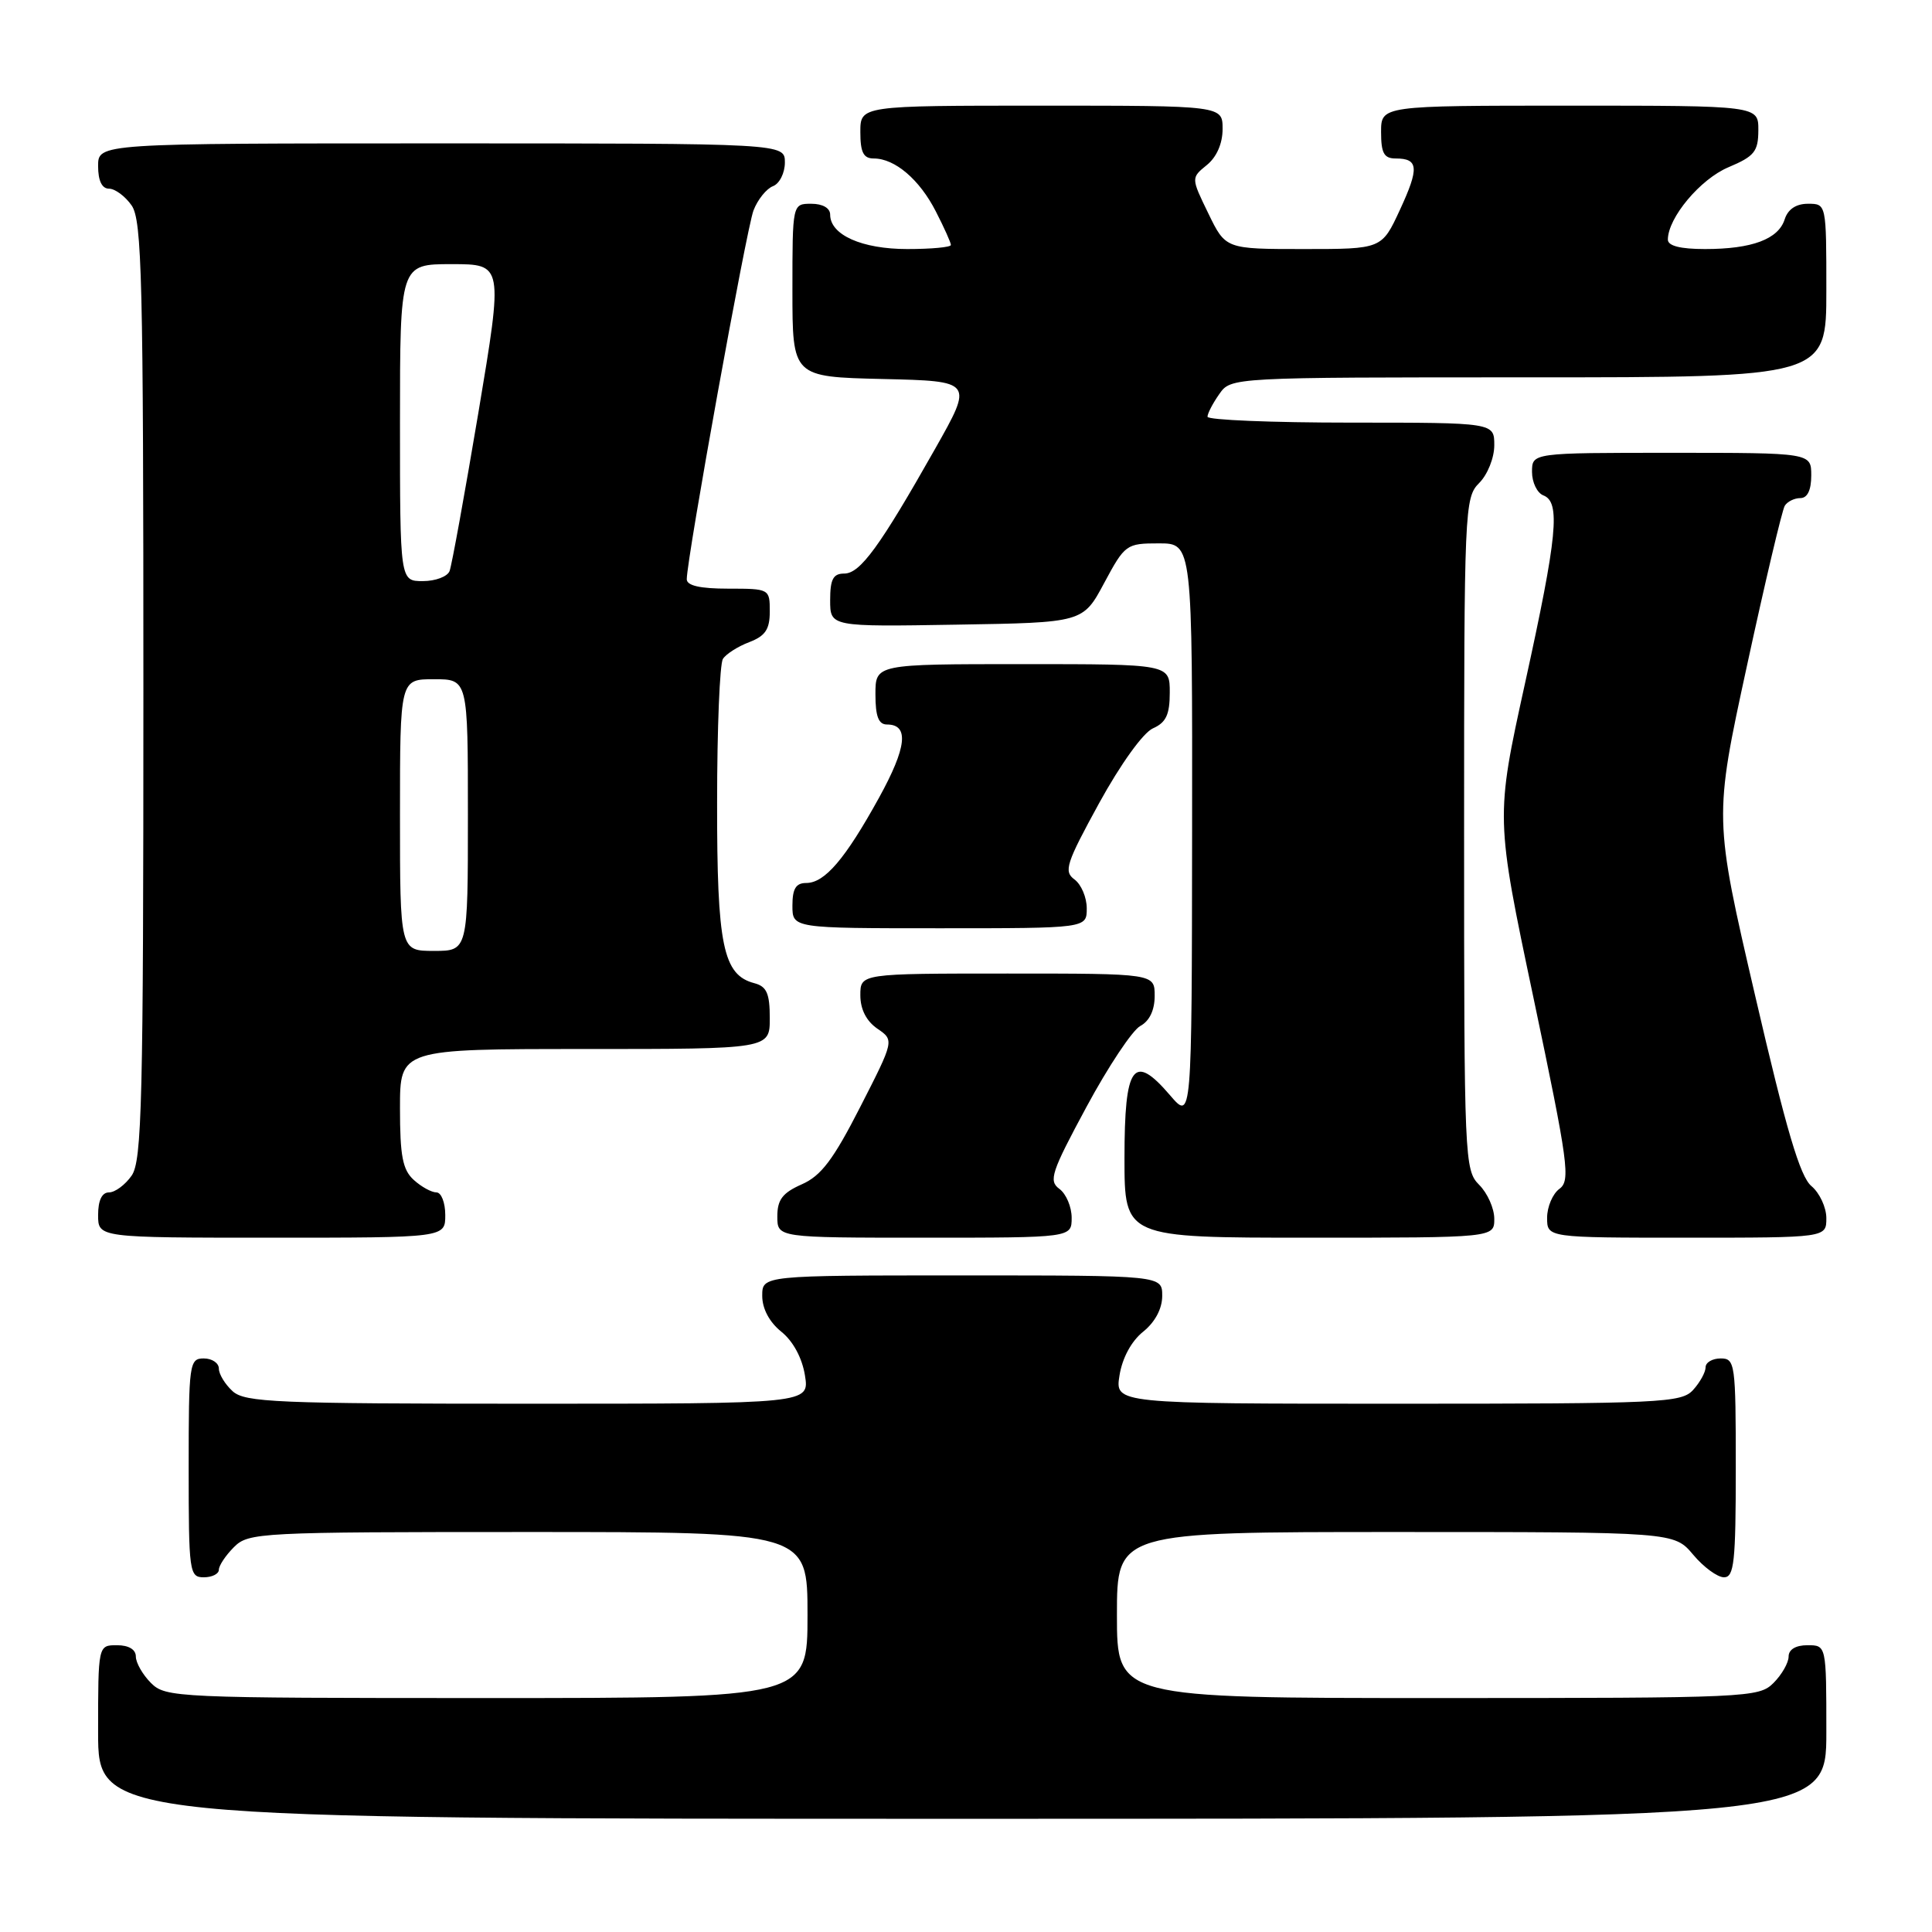 <?xml version="1.0" encoding="UTF-8" standalone="no"?>
<!DOCTYPE svg PUBLIC "-//W3C//DTD SVG 1.1//EN" "http://www.w3.org/Graphics/SVG/1.1/DTD/svg11.dtd" >
<svg xmlns="http://www.w3.org/2000/svg" xmlns:xlink="http://www.w3.org/1999/xlink" version="1.1" viewBox="0 0 256 256">
 <g >
 <path fill="currentColor"
d=" M 242.00 229.50 C 242.00 218.00 242.00 218.00 239.50 218.00 C 237.94 218.00 237.00 218.57 237.00 219.50 C 237.00 220.32 236.10 221.90 235.00 223.00 C 233.06 224.94 231.67 225.00 190.50 225.00 C 148.00 225.00 148.00 225.00 148.00 214.00 C 148.00 203.00 148.00 203.00 184.91 203.00 C 221.82 203.00 221.82 203.00 224.35 206.00 C 225.73 207.65 227.57 209.00 228.44 209.00 C 229.78 209.00 230.00 206.99 230.00 194.50 C 230.00 180.67 229.91 180.00 228.00 180.00 C 226.90 180.00 226.00 180.53 226.00 181.17 C 226.00 181.82 225.26 183.17 224.35 184.17 C 222.80 185.88 220.25 186.00 185.21 186.00 C 147.74 186.00 147.74 186.00 148.34 182.25 C 148.71 179.94 149.91 177.71 151.47 176.46 C 153.05 175.19 154.00 173.41 154.00 171.71 C 154.00 169.00 154.00 169.00 127.50 169.00 C 101.00 169.00 101.00 169.00 101.00 171.71 C 101.00 173.41 101.95 175.19 103.53 176.46 C 105.09 177.71 106.29 179.94 106.66 182.25 C 107.26 186.00 107.26 186.00 69.96 186.00 C 36.65 186.00 32.46 185.82 30.83 184.35 C 29.82 183.43 29.00 182.08 29.00 181.35 C 29.00 180.61 28.10 180.00 27.00 180.00 C 25.09 180.00 25.00 180.67 25.00 194.50 C 25.00 208.33 25.09 209.00 27.00 209.00 C 28.10 209.00 29.00 208.55 29.00 208.00 C 29.00 207.45 29.90 206.10 31.00 205.00 C 32.93 203.07 34.33 203.00 70.00 203.00 C 107.00 203.00 107.00 203.00 107.00 214.00 C 107.00 225.00 107.00 225.00 64.50 225.00 C 23.33 225.00 21.94 224.94 20.00 223.00 C 18.90 221.90 18.00 220.32 18.00 219.50 C 18.00 218.57 17.06 218.00 15.50 218.00 C 13.00 218.00 13.00 218.00 13.00 229.50 C 13.00 241.00 13.00 241.00 127.50 241.00 C 242.00 241.00 242.00 241.00 242.00 229.50 Z  M 59.00 161.00 C 59.00 159.35 58.47 158.00 57.83 158.00 C 57.18 158.00 55.83 157.26 54.83 156.35 C 53.35 155.01 53.00 153.18 53.00 146.85 C 53.00 139.00 53.00 139.00 77.50 139.00 C 102.00 139.00 102.00 139.00 102.00 134.91 C 102.00 131.63 101.59 130.71 99.96 130.28 C 95.80 129.19 95.00 125.31 95.02 106.30 C 95.02 96.51 95.37 87.97 95.79 87.31 C 96.20 86.66 97.77 85.66 99.27 85.09 C 101.41 84.27 102.00 83.40 102.00 81.02 C 102.00 78.03 101.95 78.00 96.50 78.00 C 92.76 78.00 91.00 77.60 91.00 76.75 C 91.01 73.97 98.91 30.31 99.84 27.89 C 100.39 26.45 101.56 25.00 102.42 24.67 C 103.29 24.34 104.00 22.92 104.00 21.53 C 104.00 19.00 104.00 19.00 58.50 19.00 C 13.00 19.00 13.00 19.00 13.00 22.00 C 13.00 23.95 13.51 25.00 14.44 25.00 C 15.24 25.00 16.59 26.00 17.44 27.22 C 18.81 29.18 19.00 36.95 19.00 91.50 C 19.00 146.05 18.81 153.82 17.44 155.78 C 16.59 157.00 15.24 158.00 14.44 158.00 C 13.51 158.00 13.00 159.05 13.00 161.00 C 13.00 164.00 13.00 164.00 36.00 164.00 C 59.00 164.00 59.00 164.00 59.00 161.00 Z  M 142.00 161.36 C 142.00 159.91 141.27 158.19 140.37 157.53 C 138.92 156.47 139.30 155.32 143.97 146.66 C 146.84 141.33 150.05 136.51 151.09 135.95 C 152.31 135.30 153.00 133.86 153.00 131.96 C 153.00 129.00 153.00 129.00 133.50 129.00 C 114.00 129.00 114.00 129.00 114.00 131.88 C 114.00 133.74 114.80 135.30 116.25 136.30 C 118.50 137.84 118.50 137.84 113.99 146.67 C 110.42 153.66 108.81 155.80 106.24 156.93 C 103.69 158.06 103.00 158.96 103.00 161.18 C 103.00 164.00 103.00 164.00 122.50 164.00 C 142.00 164.00 142.00 164.00 142.00 161.36 Z  M 198.00 161.50 C 198.00 160.12 197.10 158.10 196.00 157.00 C 194.06 155.06 194.00 153.67 194.00 110.50 C 194.00 67.33 194.06 65.94 196.00 64.00 C 197.11 62.89 198.00 60.67 198.00 59.00 C 198.00 56.00 198.00 56.00 179.00 56.00 C 168.55 56.00 160.00 55.65 160.00 55.22 C 160.00 54.79 160.70 53.44 161.56 52.22 C 163.11 50.00 163.11 50.00 202.56 50.00 C 242.00 50.00 242.00 50.00 242.00 38.50 C 242.00 27.00 242.00 27.00 239.57 27.00 C 237.99 27.00 236.91 27.72 236.48 29.06 C 235.65 31.69 232.15 33.00 225.93 33.00 C 222.65 33.00 221.00 32.58 221.00 31.75 C 221.01 28.85 225.30 23.73 229.03 22.16 C 232.47 20.71 232.98 20.08 232.99 17.25 C 233.00 14.00 233.00 14.00 208.00 14.00 C 183.00 14.00 183.00 14.00 183.00 17.50 C 183.00 20.30 183.39 21.00 184.94 21.00 C 187.97 21.00 188.07 22.25 185.49 27.82 C 183.09 33.00 183.09 33.00 172.75 33.00 C 162.40 33.00 162.40 33.00 160.11 28.28 C 157.82 23.57 157.82 23.57 159.91 21.87 C 161.21 20.82 162.00 19.02 162.00 17.09 C 162.00 14.00 162.00 14.00 138.00 14.00 C 114.00 14.00 114.00 14.00 114.00 17.50 C 114.00 20.19 114.41 21.00 115.78 21.00 C 118.58 21.00 121.85 23.79 124.01 28.03 C 125.11 30.17 126.00 32.16 126.00 32.46 C 126.00 32.76 123.40 33.00 120.22 33.00 C 114.21 33.00 110.00 31.13 110.00 28.44 C 110.00 27.57 109.01 27.00 107.50 27.00 C 105.00 27.00 105.00 27.00 105.00 38.47 C 105.00 49.94 105.00 49.94 116.99 50.22 C 128.98 50.50 128.98 50.50 123.89 59.50 C 116.57 72.44 113.98 76.00 111.86 76.00 C 110.40 76.00 110.00 76.75 110.00 79.52 C 110.00 83.05 110.00 83.05 126.75 82.77 C 143.50 82.50 143.50 82.50 146.31 77.25 C 149.06 72.13 149.24 72.00 153.56 72.00 C 158.00 72.00 158.00 72.00 157.96 110.25 C 157.92 148.50 157.92 148.50 155.03 145.12 C 150.18 139.46 149.00 141.10 149.00 153.47 C 149.00 164.00 149.00 164.00 173.50 164.00 C 198.00 164.00 198.00 164.00 198.00 161.50 Z  M 242.00 161.41 C 242.00 159.99 241.11 158.07 240.02 157.16 C 238.52 155.91 236.69 149.73 232.57 131.95 C 227.10 108.40 227.10 108.40 231.48 88.22 C 233.88 77.13 236.14 67.59 236.49 67.02 C 236.83 66.46 237.77 66.00 238.56 66.00 C 239.49 66.00 240.00 64.95 240.00 63.00 C 240.00 60.00 240.00 60.00 221.50 60.00 C 203.00 60.00 203.00 60.00 203.00 62.53 C 203.00 63.92 203.68 65.32 204.50 65.64 C 206.80 66.52 206.37 70.98 202.08 90.51 C 198.16 108.35 198.16 108.35 203.22 132.34 C 207.82 154.21 208.12 156.44 206.63 157.53 C 205.74 158.18 205.00 159.91 205.00 161.36 C 205.00 164.00 205.00 164.00 223.50 164.00 C 242.00 164.00 242.00 164.00 242.00 161.41 Z  M 144.00 120.36 C 144.00 118.91 143.27 117.19 142.37 116.53 C 140.92 115.47 141.27 114.40 145.64 106.42 C 148.48 101.25 151.47 97.09 152.77 96.51 C 154.51 95.74 155.00 94.69 155.00 91.76 C 155.00 88.00 155.00 88.00 135.50 88.00 C 116.00 88.00 116.00 88.00 116.00 92.00 C 116.00 94.93 116.41 96.00 117.53 96.00 C 120.49 96.00 120.16 99.02 116.46 105.73 C 111.99 113.83 109.28 117.00 106.83 117.00 C 105.46 117.00 105.00 117.76 105.00 120.00 C 105.00 123.00 105.00 123.00 124.50 123.00 C 144.00 123.00 144.00 123.00 144.00 120.36 Z  M 53.00 108.00 C 53.00 90.00 53.00 90.00 57.50 90.00 C 62.00 90.00 62.00 90.00 62.00 108.00 C 62.00 126.00 62.00 126.00 57.50 126.00 C 53.00 126.00 53.00 126.00 53.00 108.00 Z  M 53.00 56.00 C 53.00 35.00 53.00 35.00 59.84 35.00 C 66.68 35.00 66.68 35.00 63.39 54.67 C 61.57 65.48 59.86 74.93 59.57 75.67 C 59.29 76.40 57.70 77.00 56.03 77.00 C 53.00 77.00 53.00 77.00 53.00 56.00 Z "/>
</g>
</svg>